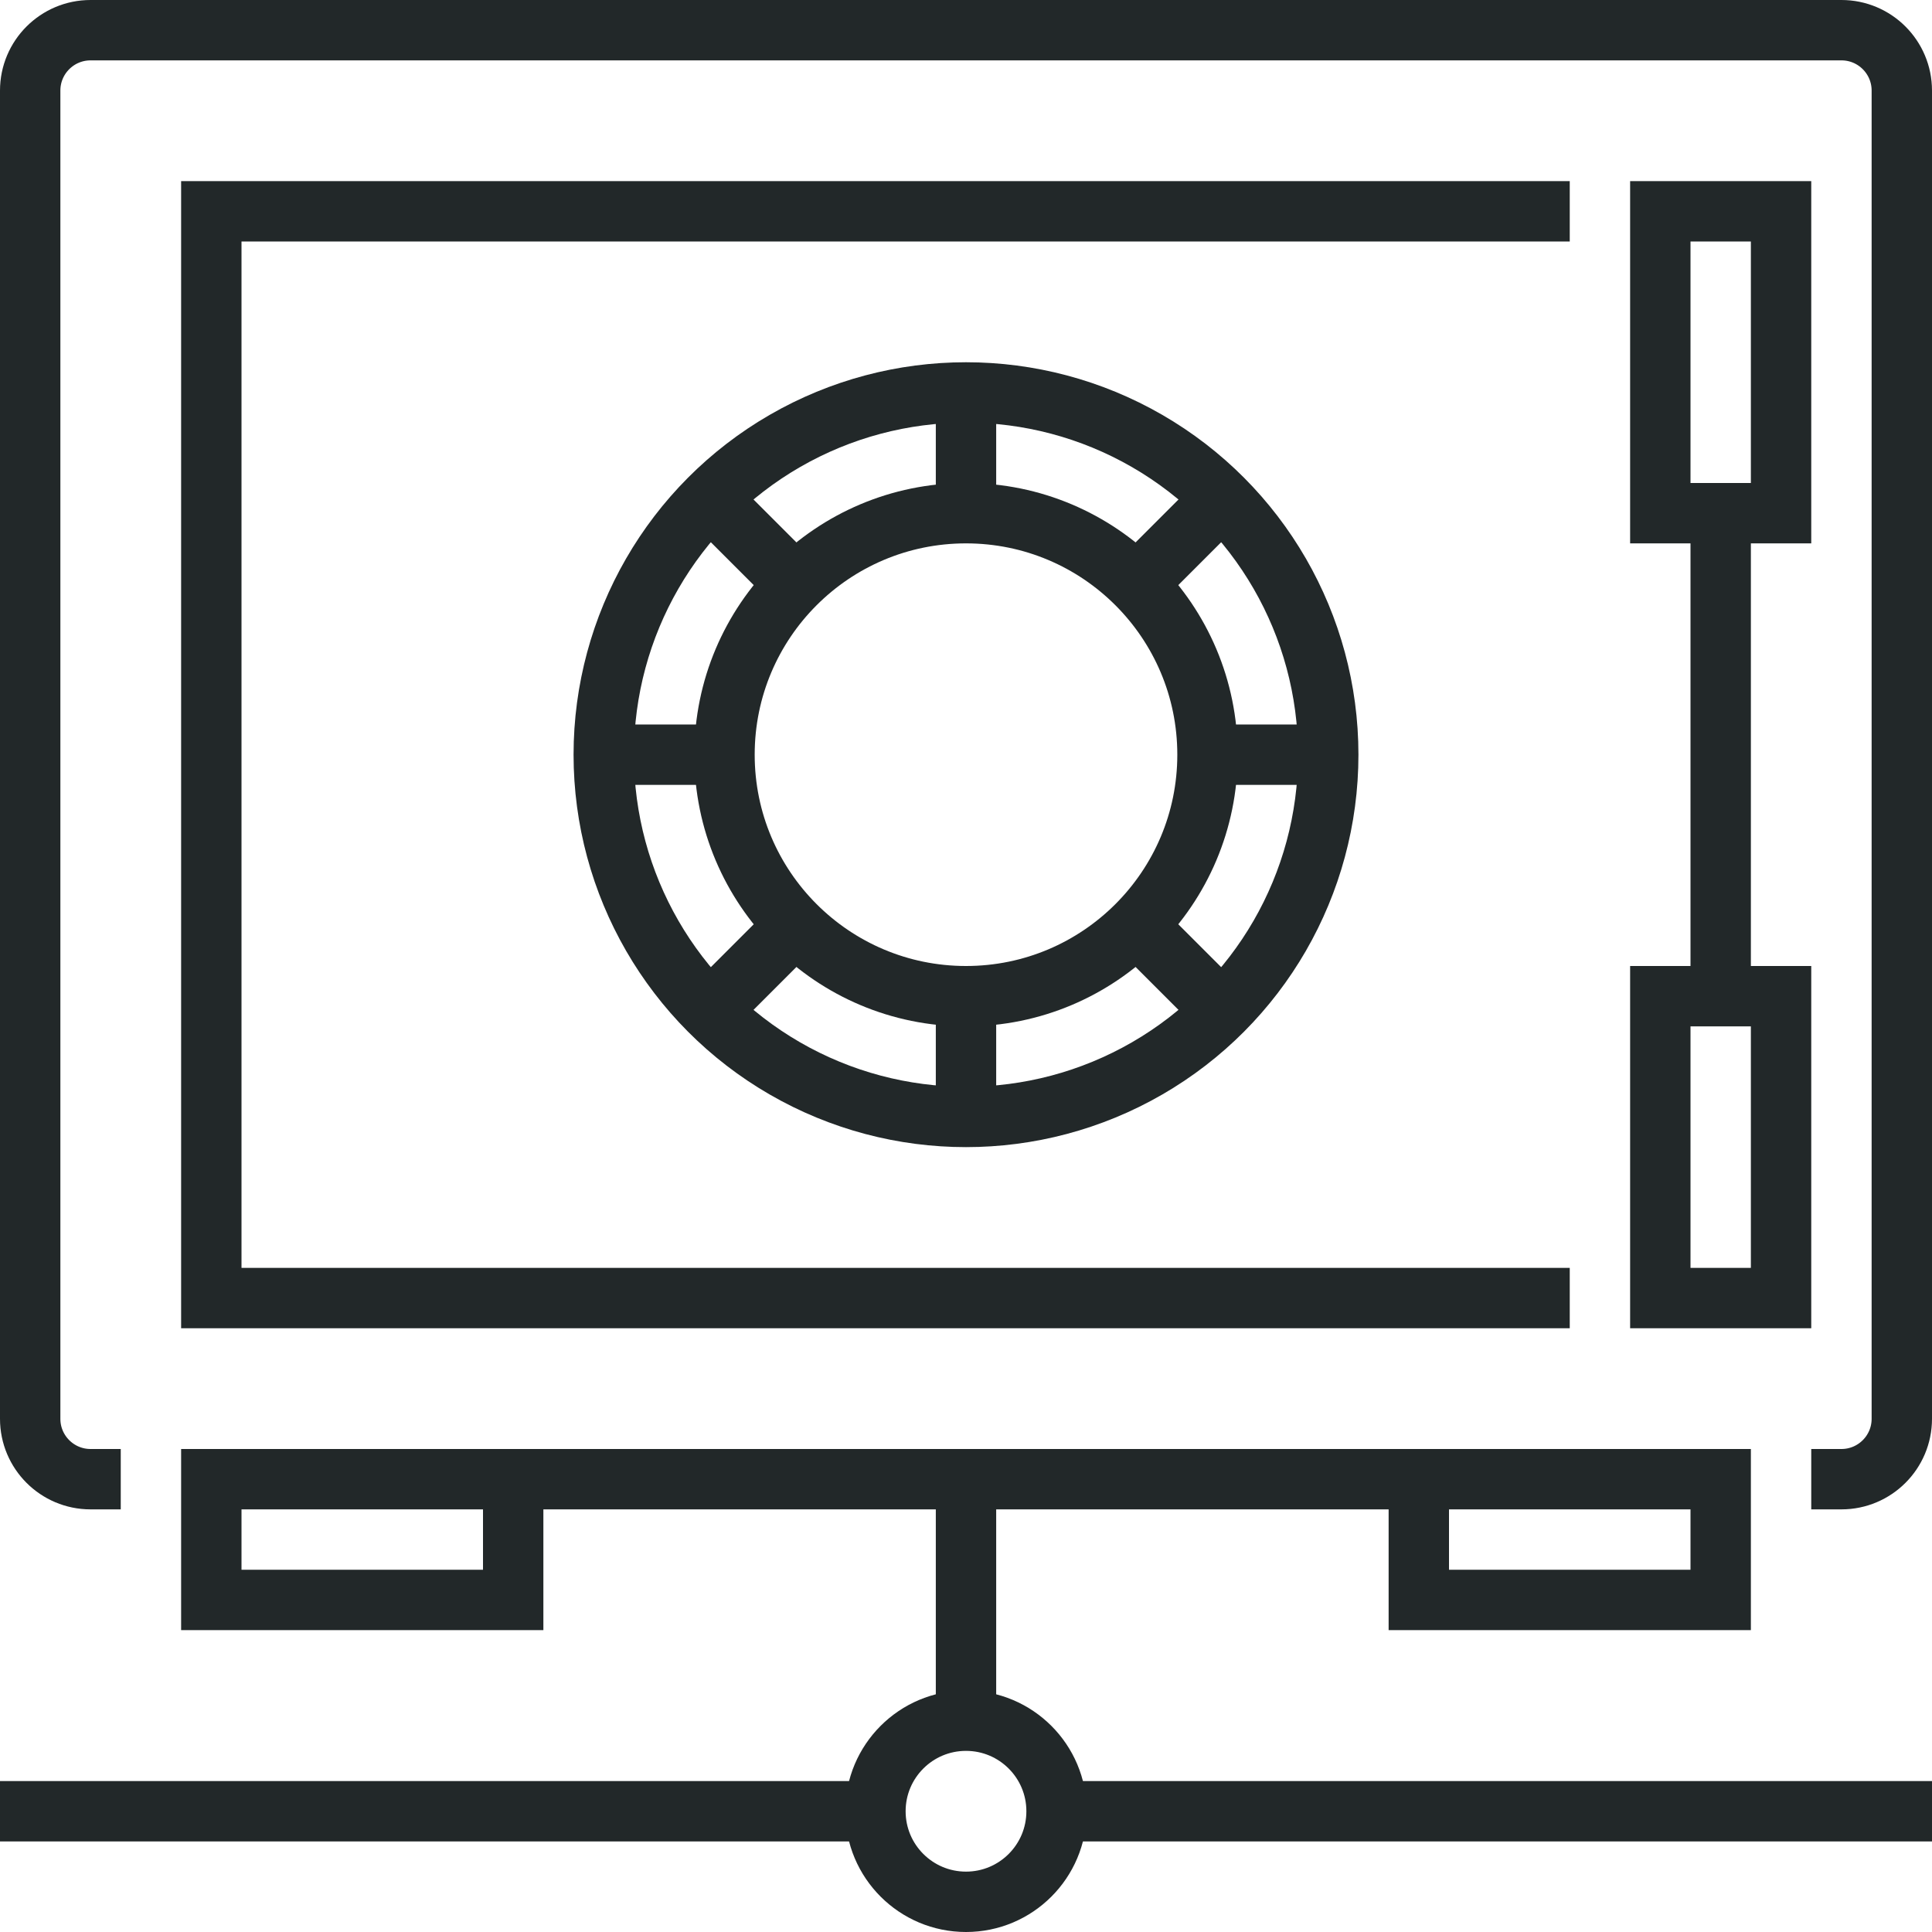 <?xml version="1.0" encoding="iso-8859-1"?>
<!-- Generator: Adobe Illustrator 17.0.0, SVG Export Plug-In . SVG Version: 6.00 Build 0)  -->
<!DOCTYPE svg PUBLIC "-//W3C//DTD SVG 1.1//EN" "http://www.w3.org/Graphics/SVG/1.1/DTD/svg11.dtd">
<svg version="1.1" id="_x33_6_x5F_network_x5F_secure_x5F_vault"
	 xmlns="http://www.w3.org/2000/svg" xmlns:xlink="http://www.w3.org/1999/xlink" x="0px" y="0px" width="64px" height="64px"
	 viewBox="0 0 64 64" style="enable-background:new 0 0 64 64;" xml:space="preserve">
<g>
	<path style="fill:none;stroke:#222829;stroke-width:2;stroke-miterlimit:10;" d="M4,49H3c-1.105,0-2-0.896-2-2V3
		c0-1.105,0.895-2,2-2h58c1.104,0,2,0.895,2,2v44c0,1.104-0.896,2-2,2h-1"/>
	<line style="fill:none;stroke:#222829;stroke-width:2;stroke-miterlimit:10;" x1="47" y1="49" x2="17" y2="49"/>
	<line style="fill:none;stroke:#222829;stroke-width:2;stroke-miterlimit:10;" x1="57" y1="17" x2="57" y2="33"/>
	<rect x="7" y="49" style="fill:none;stroke:#222829;stroke-width:2;stroke-miterlimit:10;" width="10" height="4"/>
	<rect x="47" y="49" style="fill:none;stroke:#222829;stroke-width:2;stroke-miterlimit:10;" width="10" height="4"/>
	<rect x="55" y="7" style="fill:none;stroke:#222829;stroke-width:2;stroke-miterlimit:10;" width="4" height="10"/>
	<rect x="55" y="33" style="fill:none;stroke:#222829;stroke-width:2;stroke-miterlimit:10;" width="4" height="10"/>
	<line style="fill:none;stroke:#222829;stroke-width:2;stroke-miterlimit:10;" x1="32" y1="49" x2="32" y2="57"/>
	<circle style="fill:none;stroke:#222829;stroke-width:2;stroke-miterlimit:10;" cx="32" cy="60" r="3"/>
	<line style="fill:none;stroke:#222829;stroke-width:2;stroke-miterlimit:10;" x1="35" y1="60" x2="64" y2="60"/>
	<line style="fill:none;stroke:#222829;stroke-width:2;stroke-miterlimit:10;" x1="29" y1="60" x2="0" y2="60"/>
	<polyline style="fill:none;stroke:#222829;stroke-width:2;stroke-miterlimit:10;" points="52,7 7,7 7,43 52,43 	"/>
	<circle style="fill:none;stroke:#222829;stroke-width:2;stroke-miterlimit:10;" cx="32" cy="25" r="12"/>
	<circle style="fill:none;stroke:#222829;stroke-width:2;stroke-miterlimit:10;" cx="32" cy="25" r="8"/>
	<line style="fill:none;stroke:#222829;stroke-width:2;stroke-miterlimit:10;" x1="24" y1="25" x2="20" y2="25"/>
	<line style="fill:none;stroke:#222829;stroke-width:2;stroke-miterlimit:10;" x1="32" y1="17" x2="32" y2="13"/>
	<line style="fill:none;stroke:#222829;stroke-width:2;stroke-miterlimit:10;" x1="40" y1="25" x2="44" y2="25"/>
	<line style="fill:none;stroke:#222829;stroke-width:2;stroke-miterlimit:10;" x1="32" y1="33" x2="32" y2="37"/>
	<line style="fill:none;stroke:#222829;stroke-width:2;stroke-miterlimit:10;" x1="26" y1="19" x2="24" y2="17"/>
	<line style="fill:none;stroke:#222829;stroke-width:2;stroke-miterlimit:10;" x1="38" y1="19" x2="40" y2="17"/>
	<line style="fill:none;stroke:#222829;stroke-width:2;stroke-miterlimit:10;" x1="38" y1="31" x2="40" y2="33"/>
	<line style="fill:none;stroke:#222829;stroke-width:2;stroke-miterlimit:10;" x1="26" y1="31" x2="24" y2="33"/>
</g>
</svg>
